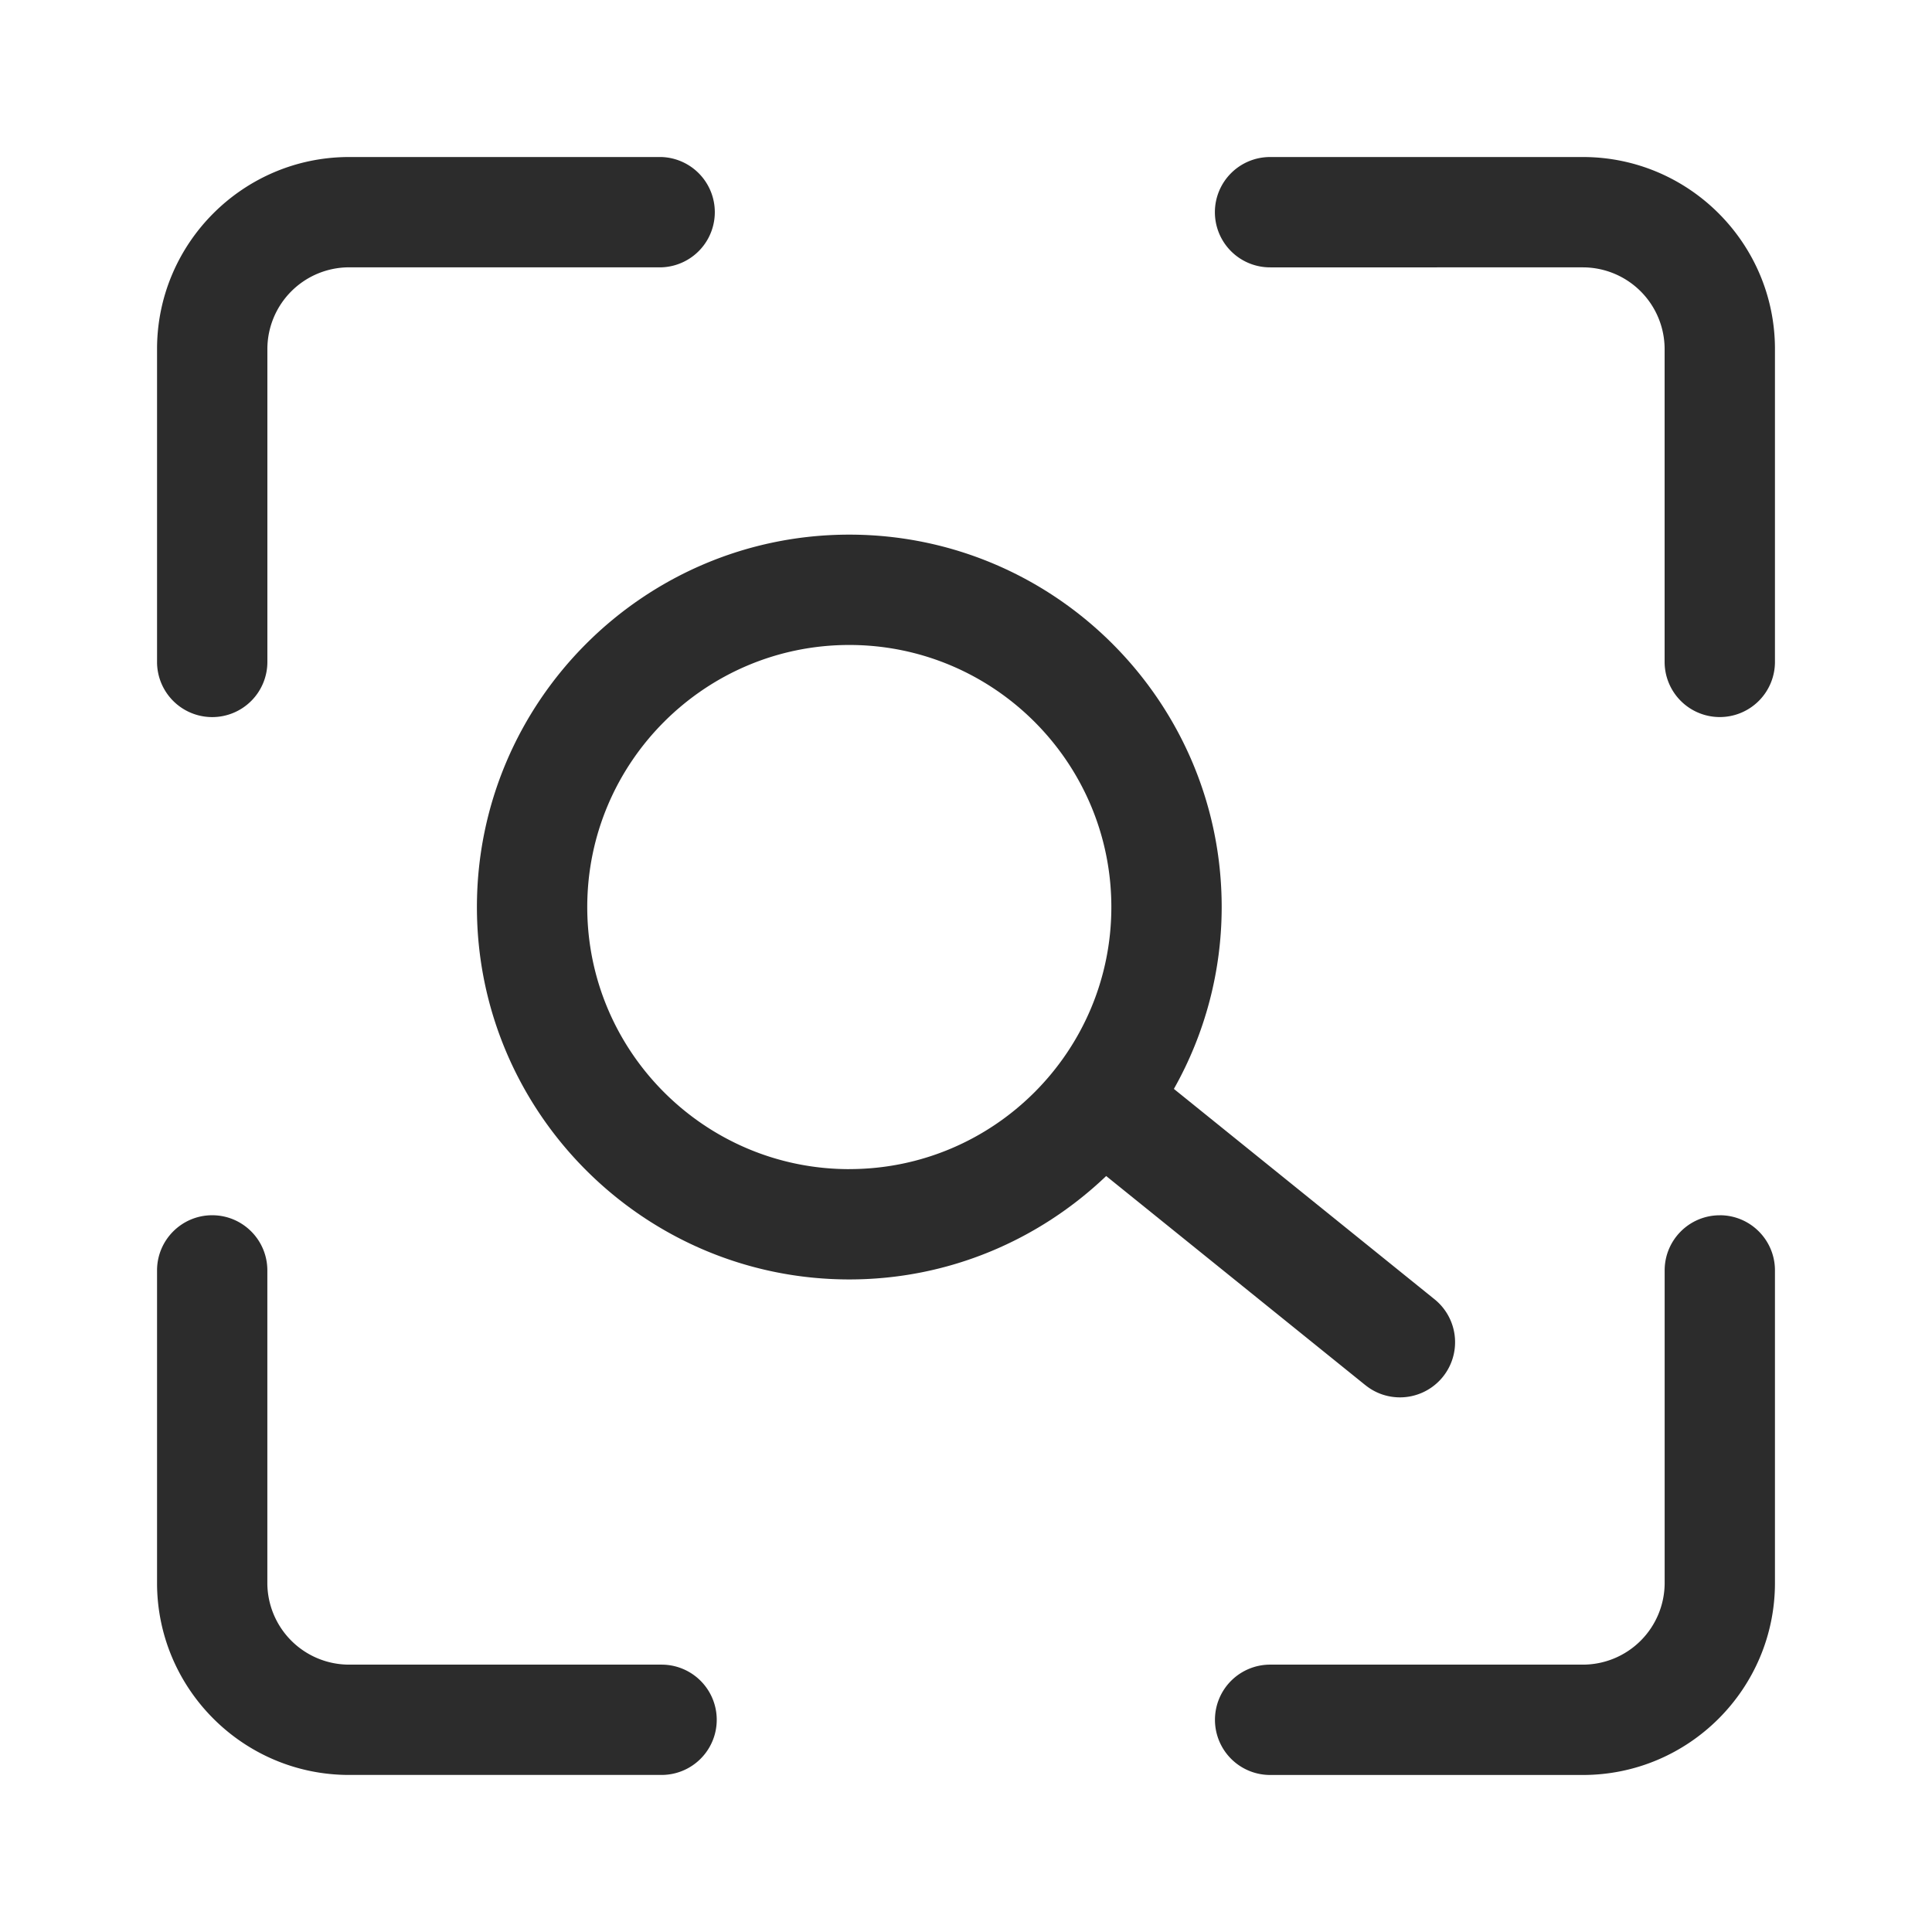 <?xml version="1.0" encoding="UTF-8" standalone="no"?>
<svg
   xmlns:dc="http://purl.org/dc/elements/1.1/"
   xmlns:cc="http://creativecommons.org/ns#"
   xmlns:rdf="http://www.w3.org/1999/02/22-rdf-syntax-ns#"
   xmlns:svg="http://www.w3.org/2000/svg"
   xmlns="http://www.w3.org/2000/svg"
   t="1613877978998"
   class="icon"
   viewBox="0 0 1024 1024"
   version="1.1"
   p-id="6090"
   width="128"
   height="128"
   id="svg10">
  <defs
     id="defs4">
    <style
       type="text/css"
       id="style2" />
  </defs>
  <path
     d="m 112.468,644.105 c 16.162,0 29.23,13.105 29.23,29.249 v 165.633 a 43.361,43.361 0 0 0 43.305,43.305 h 165.651 a 29.23,29.23 0 1 1 0,58.461 H 185.003 c -56.093,0 -101.766,-45.673 -101.766,-101.784 V 673.355 c 0,-16.144 13.105,-29.249 29.23,-29.249 z m 799.064,0 c 16.162,0 29.23,13.105 29.23,29.249 v 165.633 c 0,56.112 -45.673,101.784 -101.784,101.784 H 673.364 a 29.24,29.24 0 1 1 0,-58.479 h 165.633 a 43.361,43.361 0 0 0 43.305,-43.305 V 673.355 c 0,-16.144 13.068,-29.23 29.23,-29.23 z M 838.997,83.228 c 56.093,0 101.766,45.673 101.766,101.784 v 165.633 a 29.24,29.24 0 1 1 -58.479,0 V 185.013 A 43.361,43.361 0 0 0 838.978,141.708 H 673.327 a 29.24,29.24 0 1 1 0,-58.479 z m -488.342,0 a 29.249,29.249 0 0 1 0,58.461 H 185.022 a 43.361,43.361 0 0 0 -43.305,43.324 v 165.651 a 29.24,29.24 0 1 1 -58.479,0 V 184.994 c 0,-56.093 45.673,-101.766 101.785,-101.766 z"
     fill="#2c2c2c"
     p-id="6091"
     id="path6"
     style="stroke-width:0.838" />
  <path
     d="m 450.137,619.666 c -76.581,0 -138.882,-62.32 -138.882,-138.9 0,-76.618 62.301,-138.919 138.882,-138.919 76.599,0 138.9,62.301 138.9,138.919 0,76.581 -62.301,138.882 -138.882,138.882 z m 273.513,114.461 c 5.406,4.399 11.893,6.506 18.344,6.506 a 29.23,29.23 0 0 0 18.362,-51.973 L 622.183,577.144 a 195.926,195.926 0 0 0 25.334,-96.378 c 0,-108.868 -88.549,-197.399 -197.38,-197.399 -108.831,0 -197.361,88.549 -197.361,197.399 0,108.812 88.549,197.361 197.361,197.361 52.775,0 100.703,-20.953 136.16,-54.807 l 137.353,110.826 z"
     fill="#2c2c2c"
     p-id="6092"
     id="path8"
     style="stroke-width:0.838" />
</svg>
